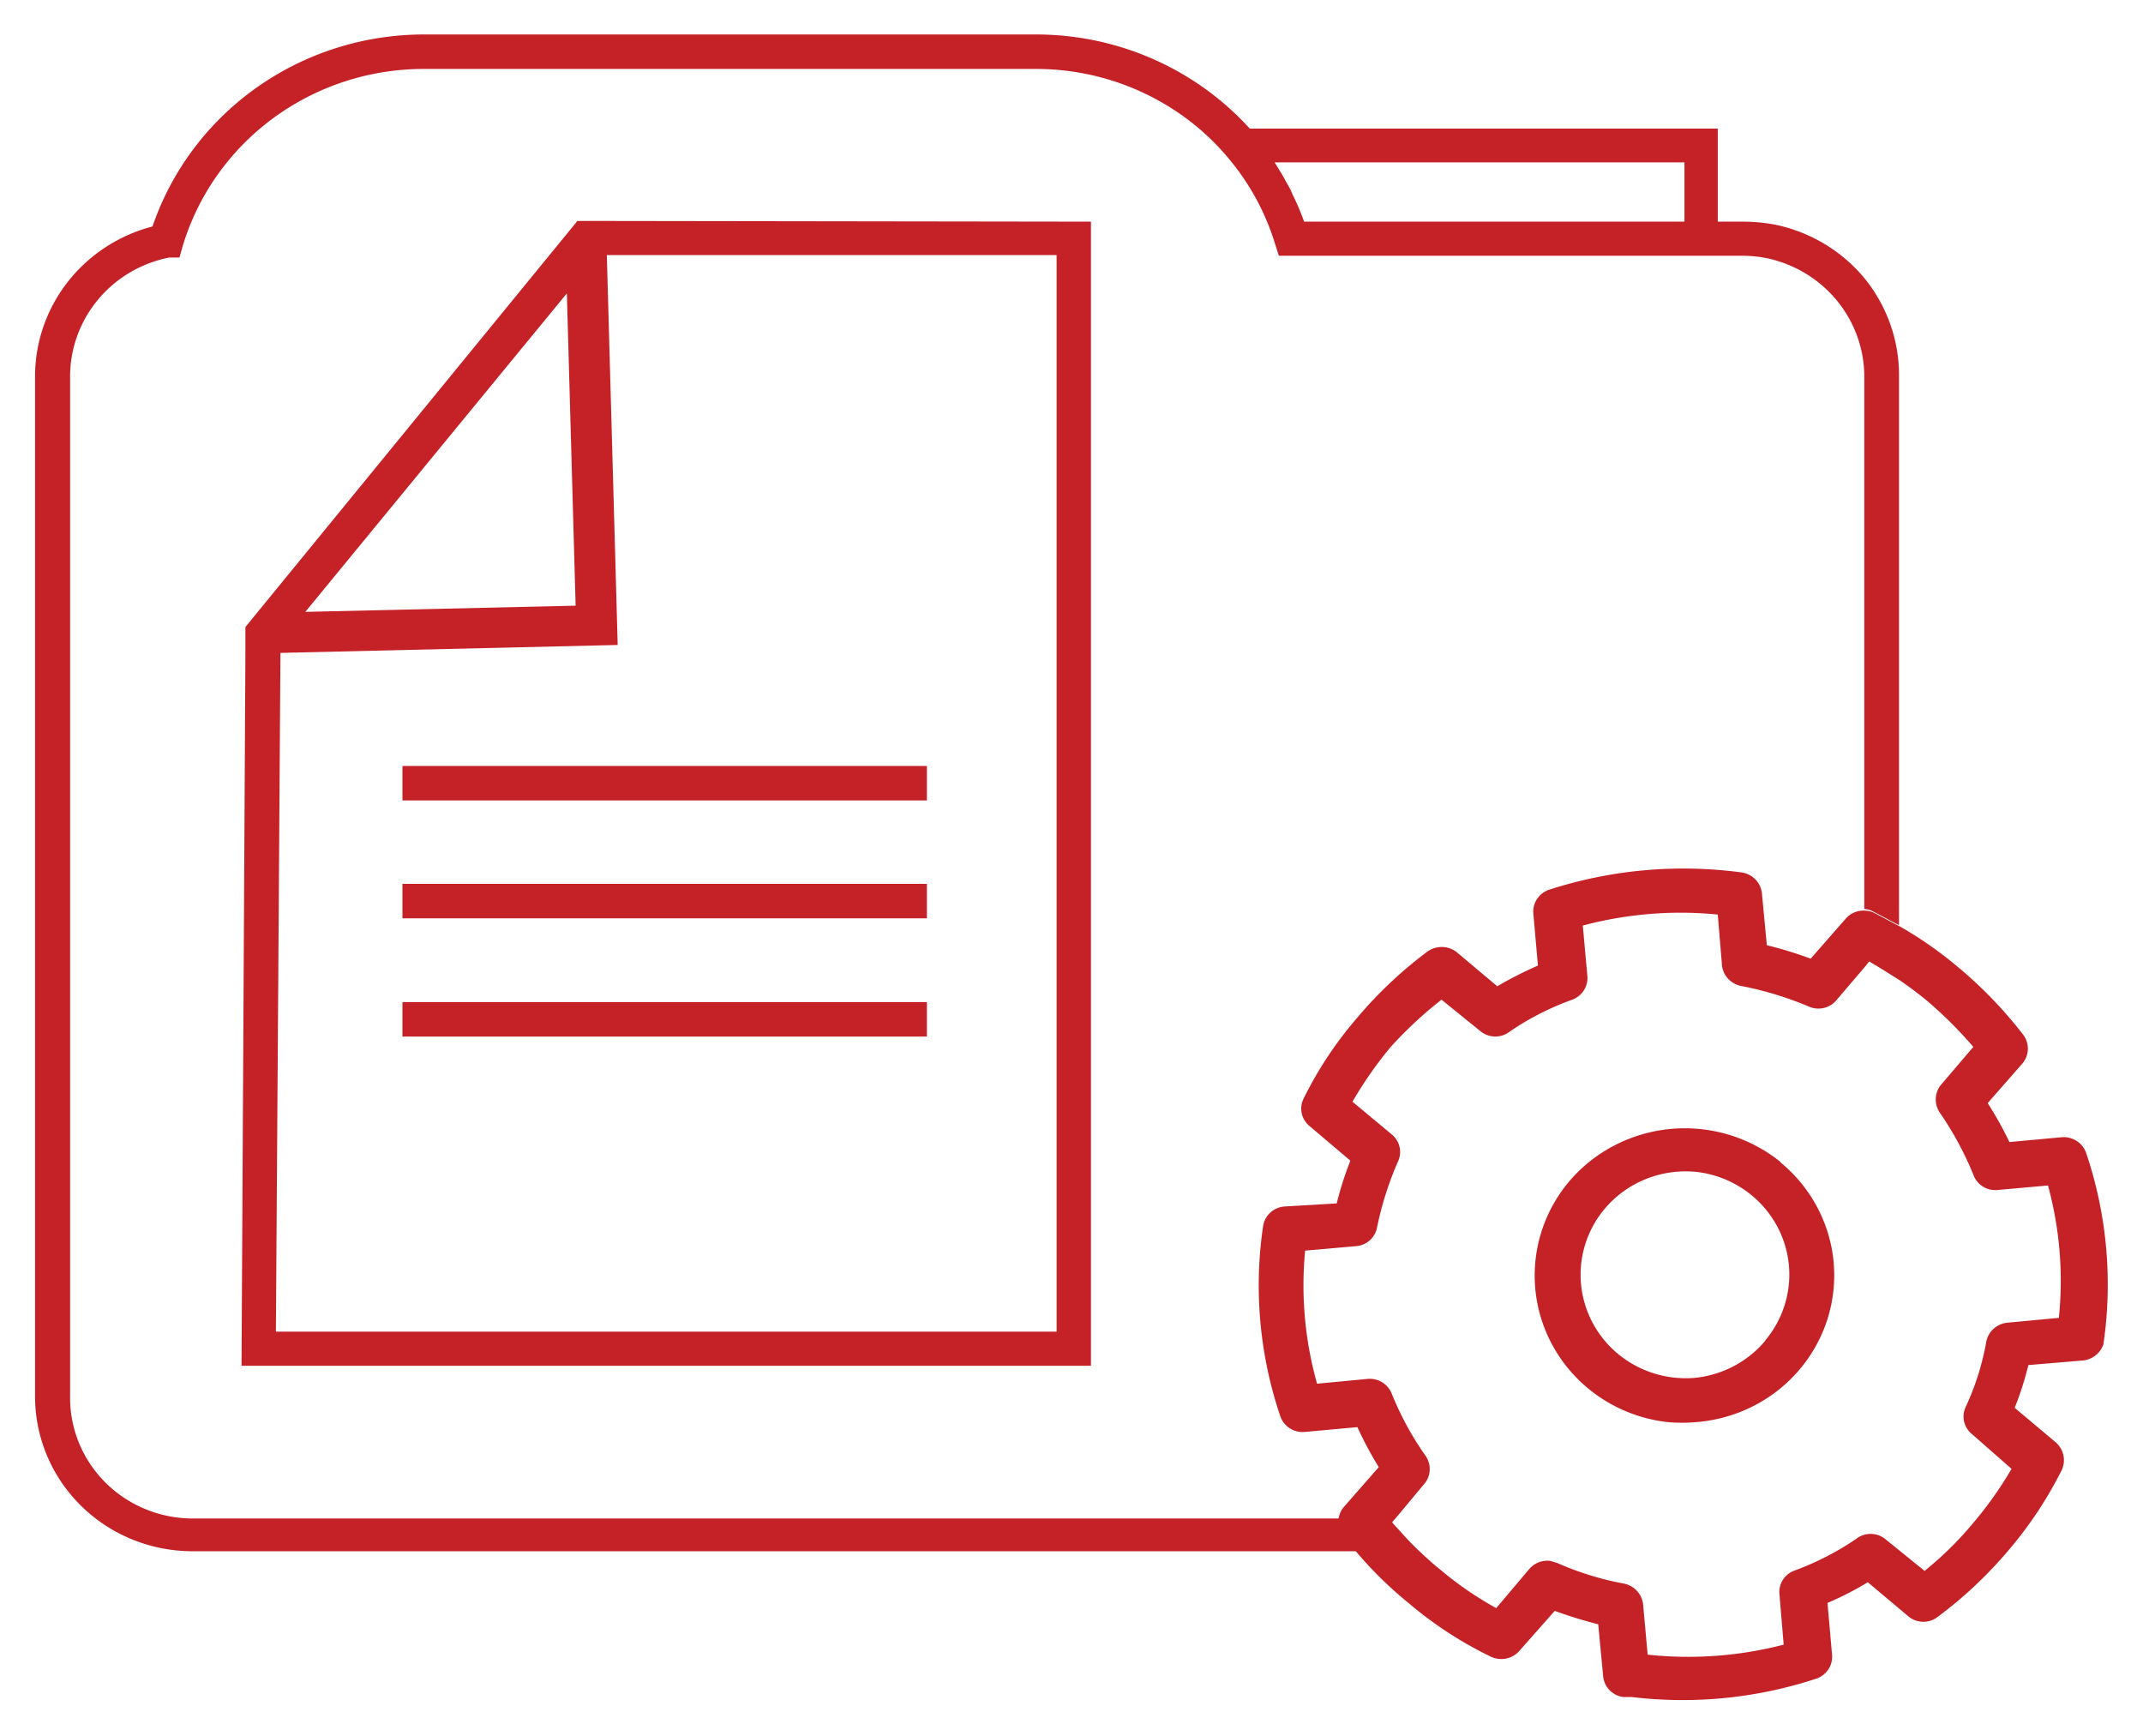 <svg version="1.2" xmlns="http://www.w3.org/2000/svg" xmlns:xlink="http://www.w3.org/1999/xlink" overflow="visible" preserveAspectRatio="none" viewBox="0 0 61.13 50.36" width="100" height="81"><g transform="translate(1, 1)"><defs><style>.cls-1_1605215620200{fill:#c52228;}.cls-2_1605215620200{fill:none;}</style></defs><g id="Layer_2_1605215620200"><g id="Layer_1-2_1605215620200"><path d="M7.94,17.36v0Zm0,0v0Zm0,0v0Zm0,0v0Zm0,0v0Zm0,0v0Zm0,0v0Zm0,0v0Zm0,0v0Zm0,0v0Z" class="cls-1_1605215620200" vector-effect="non-scaling-stroke"/><path d="M52.2,7.09a4.48,4.48,0,0,0-2.55-1.57,4.88,4.88,0,0,0-.93-.09H48V2.73H34.65A8.17,8.17,0,0,0,28.58,0H11.06A8.17,8.17,0,0,0,3.35,5.57,4.5,4.5,0,0,0,0,9.91V39.49A4.49,4.49,0,0,0,4.48,44H37.7c-.12-.15-.25-.3-.36-.46a.05.05,0,0,1,0,0,.65.65,0,0,1-.1-.49H4.48A3.5,3.5,0,0,1,1,39.49V9.91A3.52,3.52,0,0,1,3.83,6.47l.29,0,.08-.29A7.17,7.17,0,0,1,11.06,1H28.58a7.11,7.11,0,0,1,3.61,1A7,7,0,0,1,34,3.54a7.09,7.09,0,0,1,1.37,2.53l.11.35h13.2a3.45,3.45,0,0,1,.72.07,3.52,3.52,0,0,1,2.78,3.42V25.37a.6.6,0,0,1,.23.06l.26.14.5.27V9.91A4.5,4.5,0,0,0,52.2,7.09Zm-16-1.66a6.91,6.91,0,0,0-.33-.79,1.42,1.42,0,0,0-.08-.18l-.22-.4-.21-.35H47.05V5.43Z" class="cls-1_1605215620200" vector-effect="non-scaling-stroke"/><path d="M7.94,17.36v0Z" class="cls-1_1605215620200" vector-effect="non-scaling-stroke"/><path d="M16.28,5.41h-.81L6,17.19V18L5.89,38.62H30.12V5.43Zm-1.11,2.1.25,9.06-7.71.18Zm1.45,10.2L16.31,6.4l12.83,0V37.63H6.87L7,17.94" class="cls-1_1605215620200" vector-effect="non-scaling-stroke"/><path d="M58.51,32.45a.68.68,0,0,0-.7-.46l-1.49.14A10.82,10.82,0,0,0,55.7,31l1-1.16a.68.68,0,0,0,0-.84,12.48,12.48,0,0,0-1.91-2,11.17,11.17,0,0,0-1.57-1.11l-.5-.27-.26-.14a.6.6,0,0,0-.23-.06.66.66,0,0,0-.58.23l-1,1.16a11.28,11.28,0,0,0-1.25-.39l-.14-1.5a.68.68,0,0,0-.57-.61,12.25,12.25,0,0,0-5.5.5.67.67,0,0,0-.45.7l.13,1.5a11.54,11.54,0,0,0-1.16.6l-1.17-1a.69.69,0,0,0-.83,0,12.15,12.15,0,0,0-2,1.92,11.09,11.09,0,0,0-1.52,2.33.66.66,0,0,0,.17.81l1.16,1a9.94,9.94,0,0,0-.39,1.24L35.63,34a.67.67,0,0,0-.6.57,12,12,0,0,0,.49,5.51.67.67,0,0,0,.69.46l1.51-.14a10.7,10.7,0,0,0,.61,1.16l-1,1.16a.69.69,0,0,0-.14.3.65.65,0,0,0,.1.49.05.05,0,0,0,0,0c.11.16.24.31.36.46a11.35,11.35,0,0,0,1.55,1.55,10.94,10.94,0,0,0,2.33,1.54.68.68,0,0,0,.82-.18l1-1.15a12.76,12.76,0,0,0,1.24.39l.14,1.5a.67.67,0,0,0,.57.61l.25,0a12,12,0,0,0,5.25-.53.67.67,0,0,0,.46-.7l-.13-1.5a8.94,8.94,0,0,0,1.15-.6l1.17,1a.66.66,0,0,0,.83,0,12.17,12.17,0,0,0,2-1.91,11.58,11.58,0,0,0,1.53-2.34.69.69,0,0,0-.17-.81l-1.17-1a9.36,9.36,0,0,0,.39-1.24l1.51-.13A.69.69,0,0,0,59,38,12.12,12.12,0,0,0,58.51,32.45Zm-.78,4.78-1.46.14a.68.68,0,0,0-.61.55,7.74,7.74,0,0,1-.59,1.9.66.66,0,0,0,.19.79l1.12,1a10.93,10.93,0,0,1-1.11,1.59,9.85,9.85,0,0,1-1.37,1.37l-1.13-.93a.66.66,0,0,0-.82,0,7.94,7.94,0,0,1-1.76.92.66.66,0,0,0-.43.69l.12,1.46A10.65,10.65,0,0,1,46,47l-.13-1.46a.69.69,0,0,0-.54-.6,8.35,8.35,0,0,1-1.91-.6l-.2-.06a.67.67,0,0,0-.6.24l-.94,1.13a9.84,9.84,0,0,1-1.6-1.12c-.2-.16-.39-.34-.58-.52s-.33-.33-.48-.5-.21-.23-.31-.35l.12-.14.82-1a.68.68,0,0,0,0-.81,8.94,8.94,0,0,1-.95-1.78.67.67,0,0,0-.68-.43l-1.45.14a10.68,10.68,0,0,1-.34-3.86l1.45-.13a.66.66,0,0,0,.6-.54,9.73,9.73,0,0,1,.6-1.92.66.66,0,0,0-.19-.79l-1.11-.94a11.42,11.42,0,0,1,1.1-1.6A11.73,11.73,0,0,1,40.12,28l1.13.93a.66.66,0,0,0,.81,0A7.77,7.77,0,0,1,43.85,28a.67.67,0,0,0,.43-.69l-.13-1.46A10.62,10.62,0,0,1,48,25.53L48.12,27a.68.68,0,0,0,.54.6,9.66,9.66,0,0,1,1.94.6.66.66,0,0,0,.78-.18l.84-1,.1-.13.39.24.5.32c.24.17.48.35.71.54a11.89,11.89,0,0,1,1.37,1.38l-.94,1.12a.69.69,0,0,0,0,.81,9.62,9.62,0,0,1,.95,1.8.66.66,0,0,0,.69.42l1.43-.13A10.69,10.69,0,0,1,57.73,37.23Z" class="cls-1_1605215620200" vector-effect="non-scaling-stroke"/><path d="M49.78,32.7a4.3,4.3,0,0,0-6,.55,4.28,4.28,0,0,0,2.75,7,4.49,4.49,0,0,0,.9,0,4.27,4.27,0,0,0,2.36-7.53Zm-.43,5.2h0a3,3,0,0,1-2,1.07,3,3,0,0,1-3.25-2.72,3,3,0,0,1,.68-2.19A3,3,0,0,1,47.43,33a3,3,0,0,1,1.92,4.89Z" class="cls-1_1605215620200" vector-effect="non-scaling-stroke"/><line y2="21.72" x2="25.44" y1="21.72" x1="10.48" class="cls-2_1605215620200" vector-effect="non-scaling-stroke"/><rect height="1" width="14.96" y="21.22" x="10.48" class="cls-1_1605215620200" vector-effect="non-scaling-stroke"/><line y2="25.14" x2="25.44" y1="25.14" x1="10.48" class="cls-2_1605215620200" vector-effect="non-scaling-stroke"/><rect height="1" width="14.96" y="24.64" x="10.48" class="cls-1_1605215620200" vector-effect="non-scaling-stroke"/><line y2="28.57" x2="25.44" y1="28.57" x1="10.48" class="cls-2_1605215620200" vector-effect="non-scaling-stroke"/><rect height="1" width="14.96" y="28.07" x="10.48" class="cls-1_1605215620200" vector-effect="non-scaling-stroke"/></g></g></g></svg>